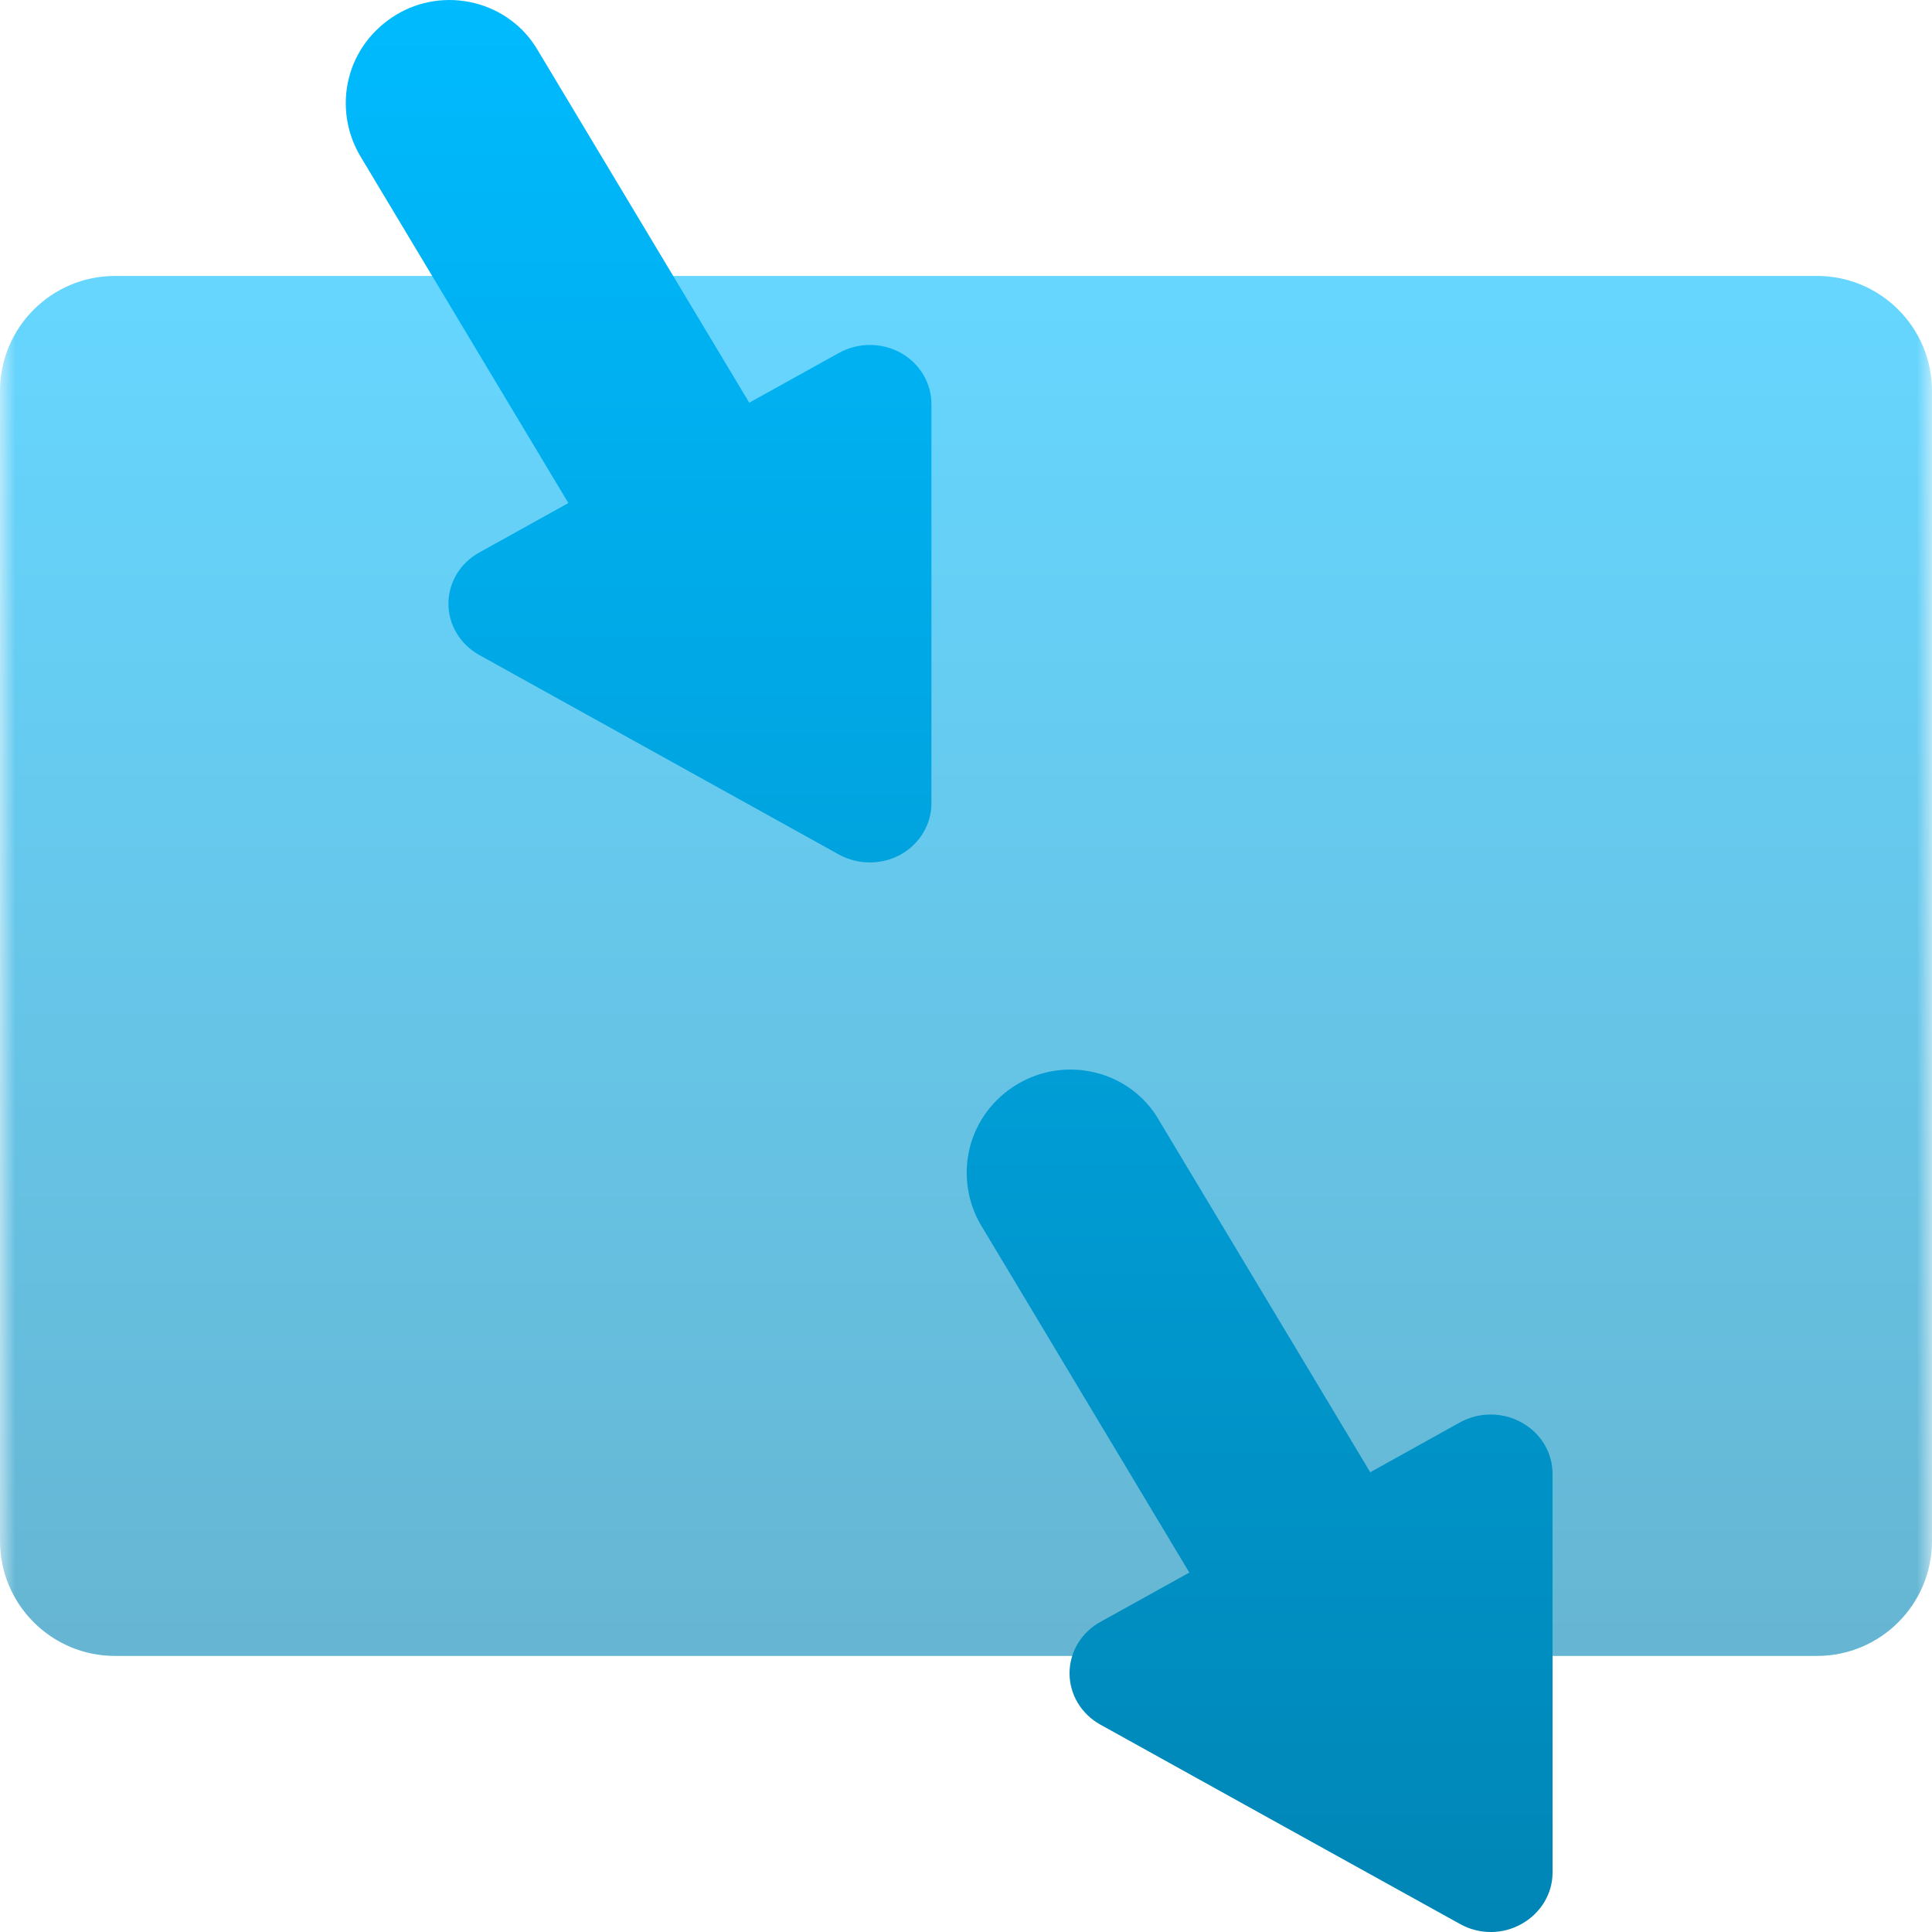 <svg xmlns="http://www.w3.org/2000/svg" xmlns:xlink="http://www.w3.org/1999/xlink" width="64" height="64" viewBox="0 0 64 64" version="1.1">
<defs>
<filter id="alpha" filterUnits="objectBoundingBox" x="0%" y="0%" width="100%" height="100%">
  <feColorMatrix type="matrix" in="SourceGraphic" values="0 0 0 0 1 0 0 0 0 1 0 0 0 0 1 0 0 0 1 0"/>
</filter>
<mask id="mask0">
  <g filter="url(#alpha)">
<rect x="0" y="0" width="64" height="64" style="fill:rgb(0%,0%,0%);fill-opacity:0.6;stroke:none;"/>
  </g>
</mask>
<linearGradient id="linear0" gradientUnits="userSpaceOnUse" x1="0" y1="0" x2="0" y2="1" gradientTransform="matrix(64,0,0,45.715,0,9.141)">
<stop offset="0" style="stop-color:#00bbff;stop-opacity:1;"/>
<stop offset="1" style="stop-color:#0085b5;stop-opacity:1;"/>
</linearGradient>
<clipPath id="clip1">
  <rect x="0" y="0" width="64" height="64"/>
</clipPath>
<g id="surface5" clip-path="url(#clip1)">
<path style=" stroke:none;fill-rule:nonzero;fill:url(#linear0);" d="M 64 51.047 L 64 12.953 C 64 10.848 62.293 9.141 60.191 9.141 L 3.809 9.141 C 1.707 9.141 0 10.848 0 12.953 L 0 51.047 C 0 53.148 1.707 54.855 3.809 54.855 L 60.191 54.855 C 62.293 54.855 64 53.148 64 51.047 Z M 64 51.047 "/>
</g>
<linearGradient id="linear1" gradientUnits="userSpaceOnUse" x1="0" y1="0" x2="0" y2="1" gradientTransform="matrix(39.977,0,0,64,11.453,0)">
<stop offset="0" style="stop-color:#00bbff;stop-opacity:1;"/>
<stop offset="1" style="stop-color:#0085b5;stop-opacity:1;"/>
</linearGradient>
</defs>
<g id="surface1">
<use xlink:href="#surface5" mask="url(#mask0)"/>
<path style=" stroke:none;fill-rule:evenodd;fill:url(#linear1);" d="M 18.828 16.664 L 11.945 5.188 C 11.477 4.41 11.336 3.473 11.555 2.594 C 11.773 1.711 12.344 0.961 13.121 0.492 C 13.895 0.02 14.836 -0.117 15.715 0.102 C 16.598 0.32 17.359 0.879 17.816 1.668 L 24.82 13.34 L 27.793 11.691 C 28.426 11.34 29.203 11.34 29.836 11.688 C 30.469 12.039 30.855 12.688 30.855 13.391 L 30.855 26.609 C 30.855 27.309 30.465 27.957 29.836 28.309 C 29.203 28.656 28.426 28.656 27.793 28.309 L 15.879 21.699 C 15.246 21.348 14.855 20.699 14.855 20 C 14.855 19.297 15.246 18.648 15.879 18.301 Z M 39.398 52.094 L 32.516 40.617 C 32.043 39.84 31.906 38.898 32.125 38.02 C 32.344 37.141 32.914 36.387 33.691 35.922 C 34.469 35.453 35.402 35.312 36.285 35.531 C 37.164 35.746 37.934 36.309 38.387 37.098 L 45.391 48.77 L 48.359 47.121 C 48.992 46.77 49.773 46.77 50.402 47.121 C 51.039 47.469 51.43 48.117 51.43 48.82 L 51.43 62.035 C 51.43 62.734 51.035 63.383 50.402 63.734 C 49.773 64.09 48.996 64.09 48.363 63.734 L 42.406 60.434 L 36.449 57.129 C 35.816 56.777 35.43 56.129 35.43 55.43 C 35.43 54.723 35.82 54.074 36.453 53.727 Z M 39.398 52.094 "/>
</g>
</svg>
